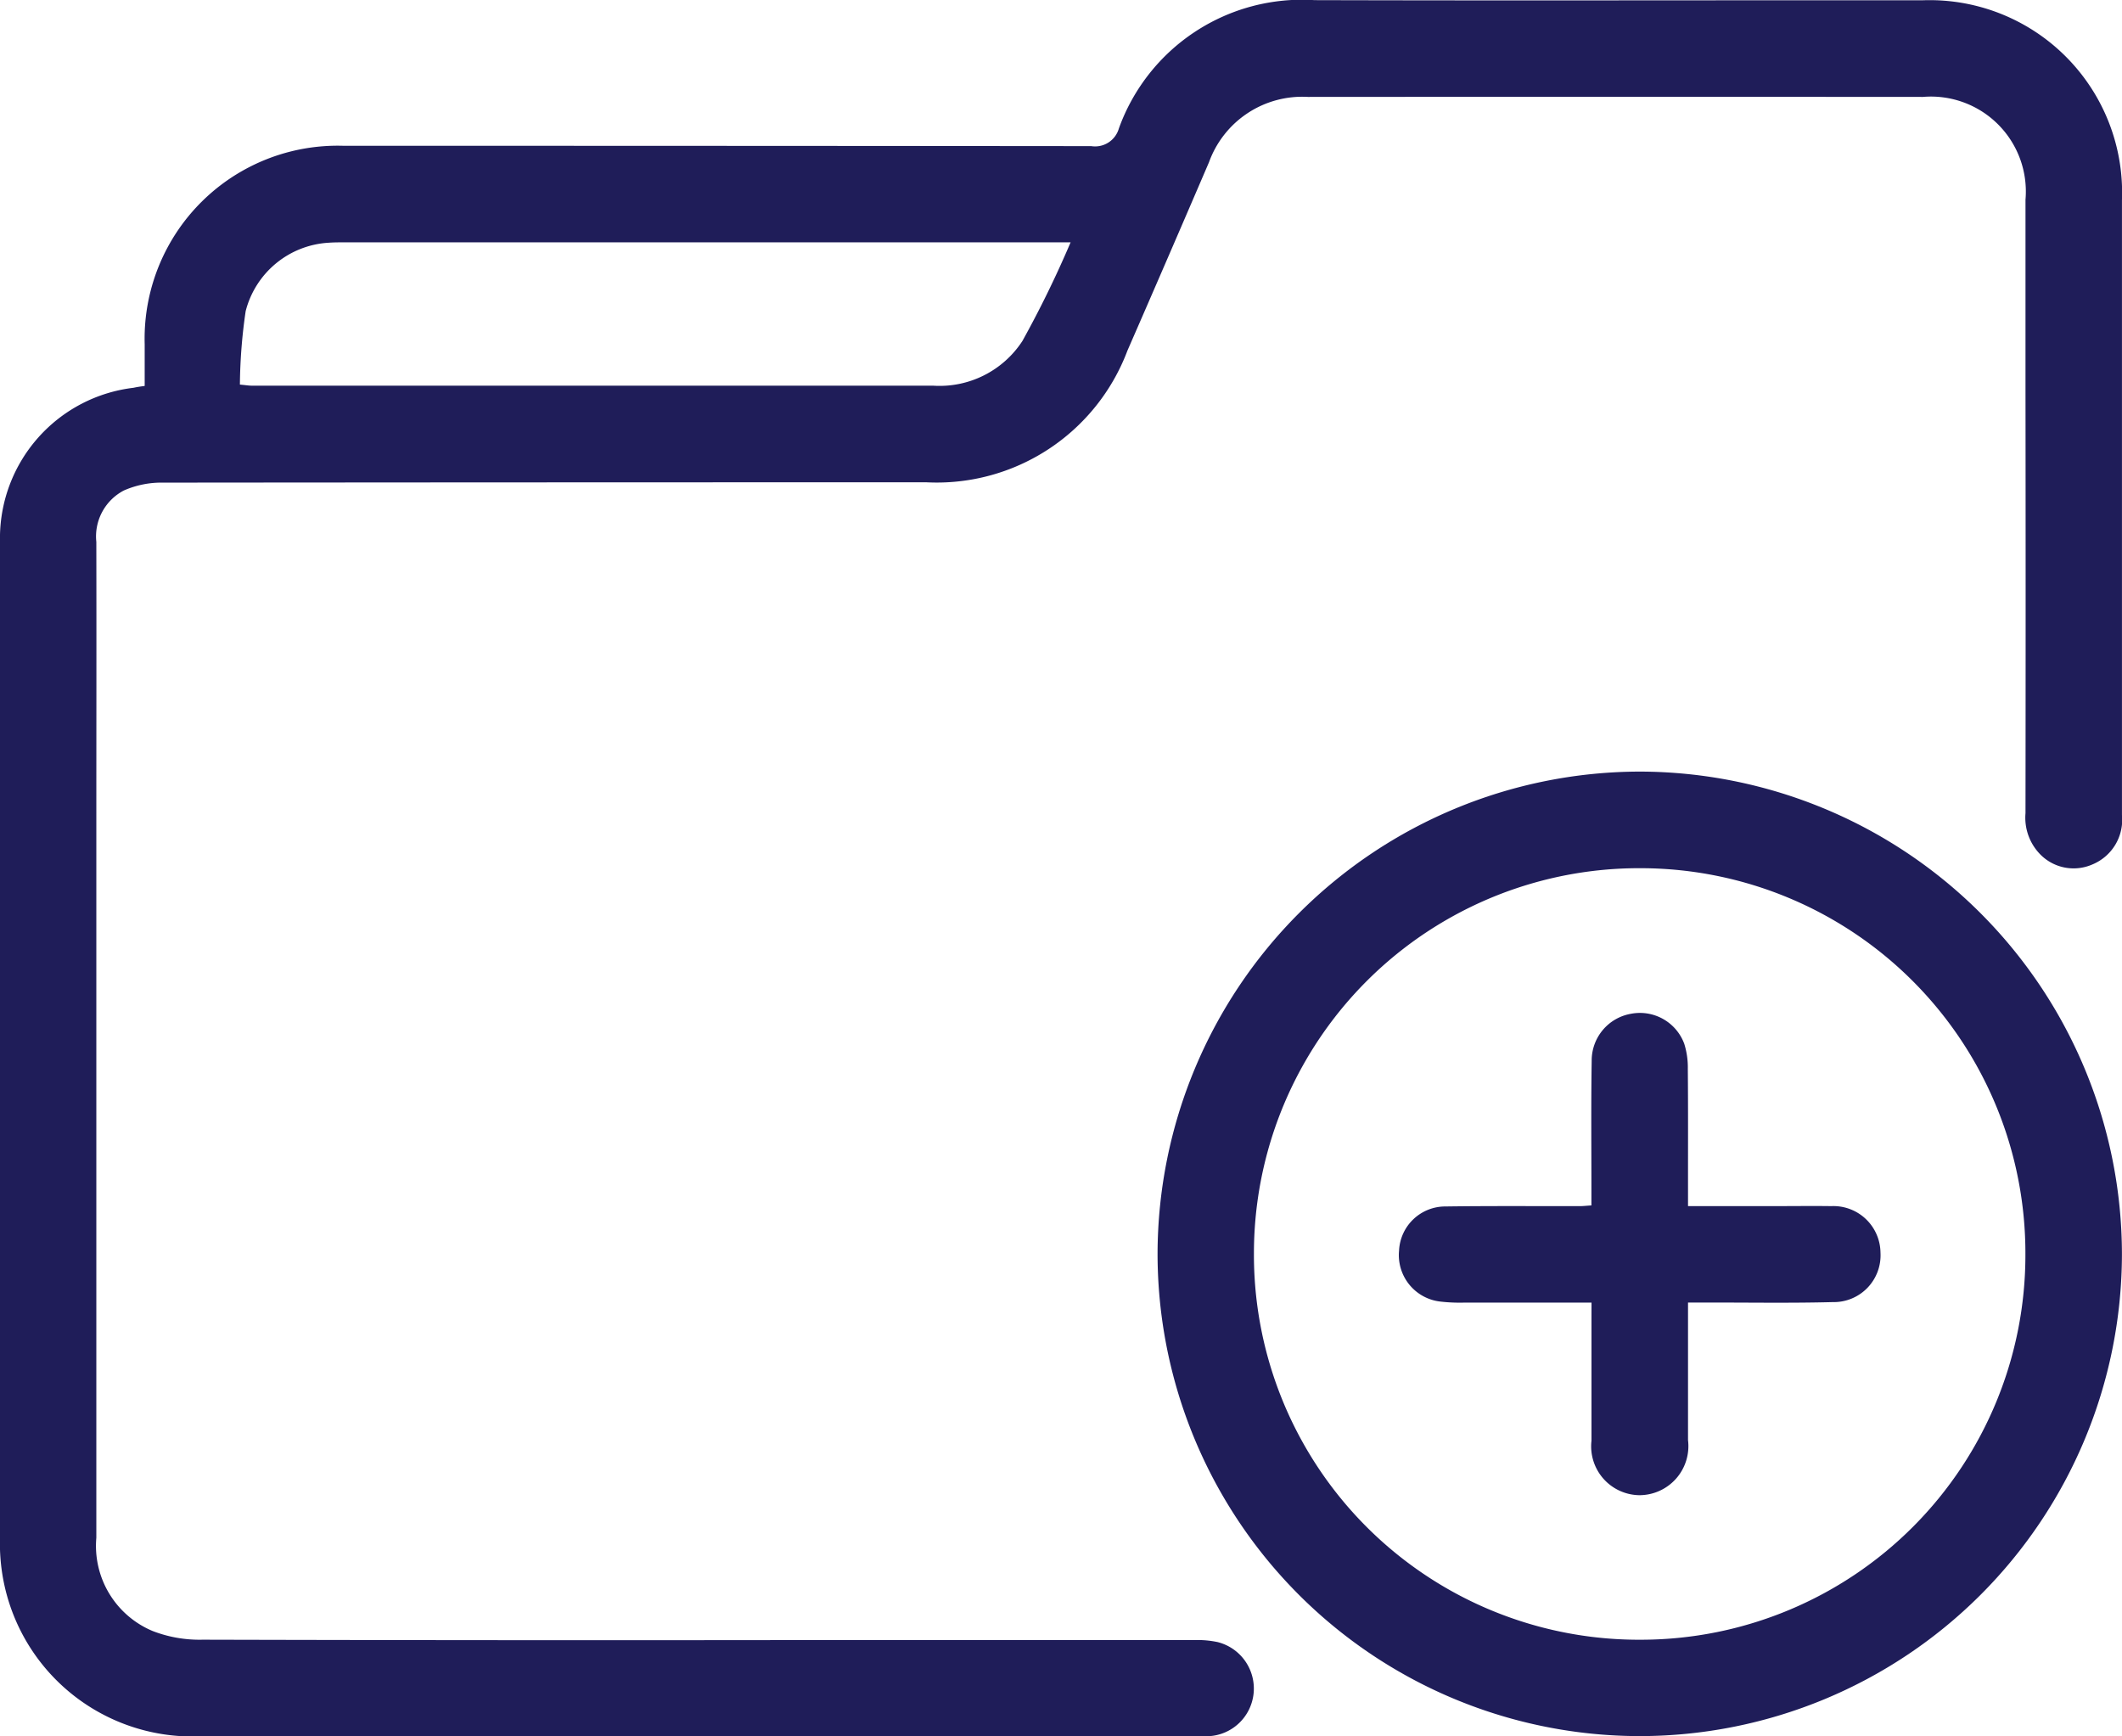 <svg xmlns="http://www.w3.org/2000/svg" width="62.846" height="51.417" viewBox="0 0 62.846 51.417">
  <g id="Group_653" data-name="Group 653" transform="translate(484.023 -160.671)">
    <path id="Path_1044" data-name="Path 1044" d="M-479.738,172.1c0-.435,0-.835,0-1.235a5.717,5.717,0,0,1,5.883-5.877q11.076,0,22.151.01a.732.732,0,0,0,.818-.523,5.764,5.764,0,0,1,5.794-3.8c6,.017,11.993,0,17.99.005a5.7,5.7,0,0,1,5.924,5.916q0,9.106,0,18.213a1.428,1.428,0,0,1-.886,1.465,1.384,1.384,0,0,1-1.532-.3,1.552,1.552,0,0,1-.439-1.222q.008-6.243,0-12.485c0-1.894,0-3.789,0-5.683a2.811,2.811,0,0,0-3.038-3.043q-9.106-.006-18.213,0a2.936,2.936,0,0,0-2.93,1.932q-1.2,2.795-2.416,5.58a6.036,6.036,0,0,1-5.959,3.9q-11.3,0-22.6.01a2.766,2.766,0,0,0-1.162.232,1.534,1.534,0,0,0-.817,1.524c.006,2.864,0,5.728,0,8.592q0,10.449,0,20.9a2.73,2.73,0,0,0,1.67,2.76,3.847,3.847,0,0,0,1.478.256q9.375.024,18.75.01,5.325,0,10.65,0a2.9,2.9,0,0,1,.665.062,1.419,1.419,0,0,1,1.062,1.51,1.41,1.41,0,0,1-1.335,1.276c-.506.02-1.014.006-1.521.006q-14.208,0-28.416,0a5.7,5.7,0,0,1-5.809-4.955,5.786,5.786,0,0,1-.048-.892q0-14.834,0-29.669a4.487,4.487,0,0,1,3.957-4.421C-479.976,172.134-479.889,172.12-479.738,172.1Zm27.423-4.253H-473.8c-.164,0-.328,0-.492.012a2.7,2.7,0,0,0-2.455,2.025,15.794,15.794,0,0,0-.171,2.176c.182.017.269.032.355.032q10.088,0,20.176,0a2.928,2.928,0,0,0,2.645-1.325A31.332,31.332,0,0,0-452.315,167.846Z" transform="translate(0 0)" fill="#1f1d59"/>
    <path id="Path_1045" data-name="Path 1045" d="M-278.239,316.871a14.289,14.289,0,0,1-14.28-14.3,14.308,14.308,0,0,1,14.281-14.262,14.307,14.307,0,0,1,14.28,14.307A14.289,14.289,0,0,1-278.239,316.871Zm11.422-14.276a11.4,11.4,0,0,0-11.355-11.425,11.408,11.408,0,0,0-11.493,11.382,11.4,11.4,0,0,0,11.494,11.465A11.392,11.392,0,0,0-266.817,302.595Z" transform="translate(-157.221 -104.789)" fill="#1f1d59"/>
    <path id="Path_1046" data-name="Path 1046" d="M-246.88,336.8c-1.3,0-2.53,0-3.766,0a5.011,5.011,0,0,1-.714-.031,1.384,1.384,0,0,1-1.22-1.507,1.371,1.371,0,0,1,1.381-1.309c1.327-.019,2.654-.008,3.981-.01.089,0,.177-.011.335-.021v-.525c0-1.253-.012-2.505.008-3.758a1.405,1.405,0,0,1,1.163-1.392,1.4,1.4,0,0,1,1.578.887,2.321,2.321,0,0,1,.106.745c.011,1.178.005,2.356.006,3.534,0,.16,0,.321,0,.53h2.543c.567,0,1.133-.008,1.7,0a1.394,1.394,0,0,1,1.457,1.376,1.385,1.385,0,0,1-1.416,1.466c-1.252.033-2.5.011-3.757.013h-.527c0,.468,0,.883,0,1.3,0,.925,0,1.849,0,2.774a1.453,1.453,0,0,1-1.443,1.631,1.447,1.447,0,0,1-1.416-1.613c0-1.208,0-2.416,0-3.623Z" transform="translate(-190.008 -137.555)" fill="#1f1d59"/>
  </g>
</svg>
